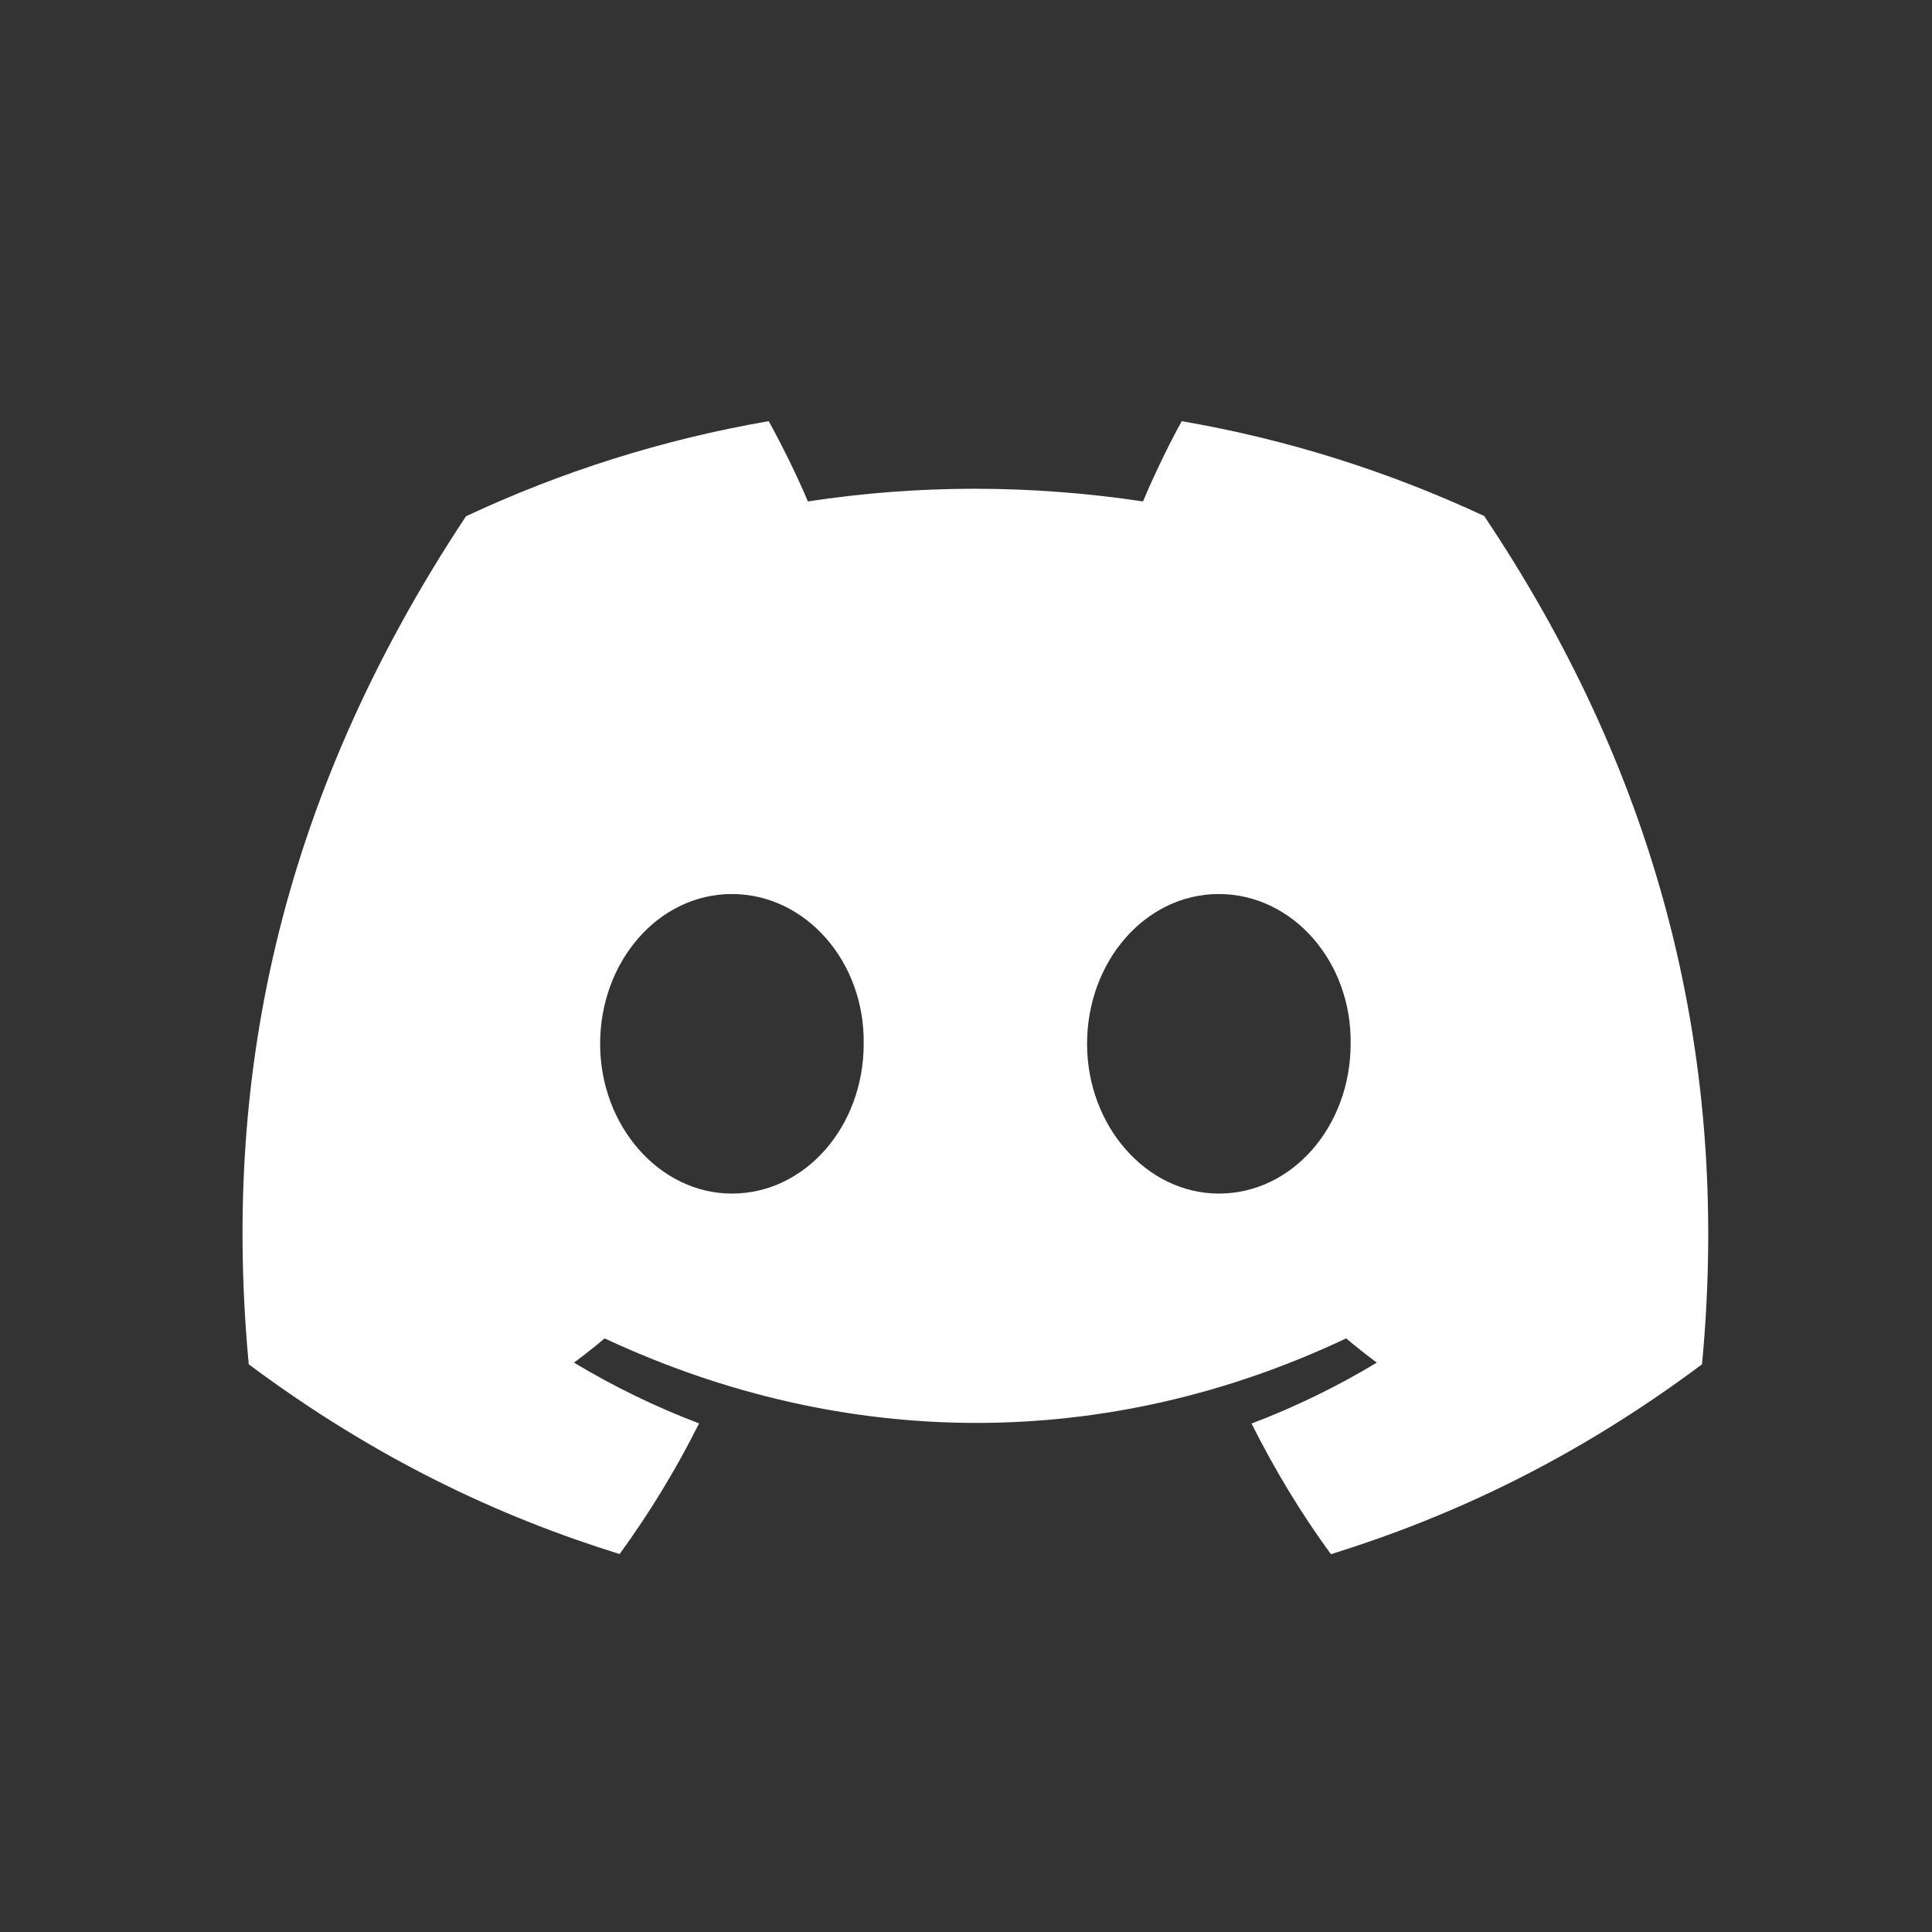 <svg width="24" height="24" viewBox="0 0 24 24" fill="none" xmlns="http://www.w3.org/2000/svg">
<rect x="0" y="0" width="24" height="24" fill="#333333" stroke="none"/>
<path d="M18.437 6.41C17.258 5.86 15.998 5.459 14.68 5.232C14.518 5.524 14.329 5.917 14.199 6.229C12.798 6.019 11.411 6.019 10.036 6.229C9.905 5.917 9.712 5.524 9.549 5.232C8.23 5.459 6.968 5.861 5.789 6.413C3.412 10.001 2.768 13.499 3.09 16.948C4.667 18.123 6.195 18.838 7.697 19.305C8.068 18.795 8.399 18.253 8.684 17.682C8.141 17.476 7.621 17.222 7.13 16.927C7.26 16.831 7.388 16.73 7.511 16.626C10.507 18.026 13.762 18.026 16.722 16.626C16.847 16.73 16.974 16.831 17.103 16.927C16.611 17.224 16.089 17.478 15.547 17.684C15.832 18.253 16.161 18.797 16.533 19.307C18.037 18.839 19.567 18.125 21.143 16.948C21.521 12.95 20.497 9.484 18.437 6.41ZM9.092 14.827C8.193 14.827 7.455 13.988 7.455 12.967C7.455 11.946 8.177 11.106 9.092 11.106C10.007 11.106 10.745 11.945 10.729 12.967C10.73 13.988 10.007 14.827 9.092 14.827ZM15.141 14.827C14.242 14.827 13.504 13.988 13.504 12.967C13.504 11.946 14.226 11.106 15.141 11.106C16.056 11.106 16.794 11.945 16.778 12.967C16.778 13.988 16.056 14.827 15.141 14.827Z" fill="white"/>
</svg>
